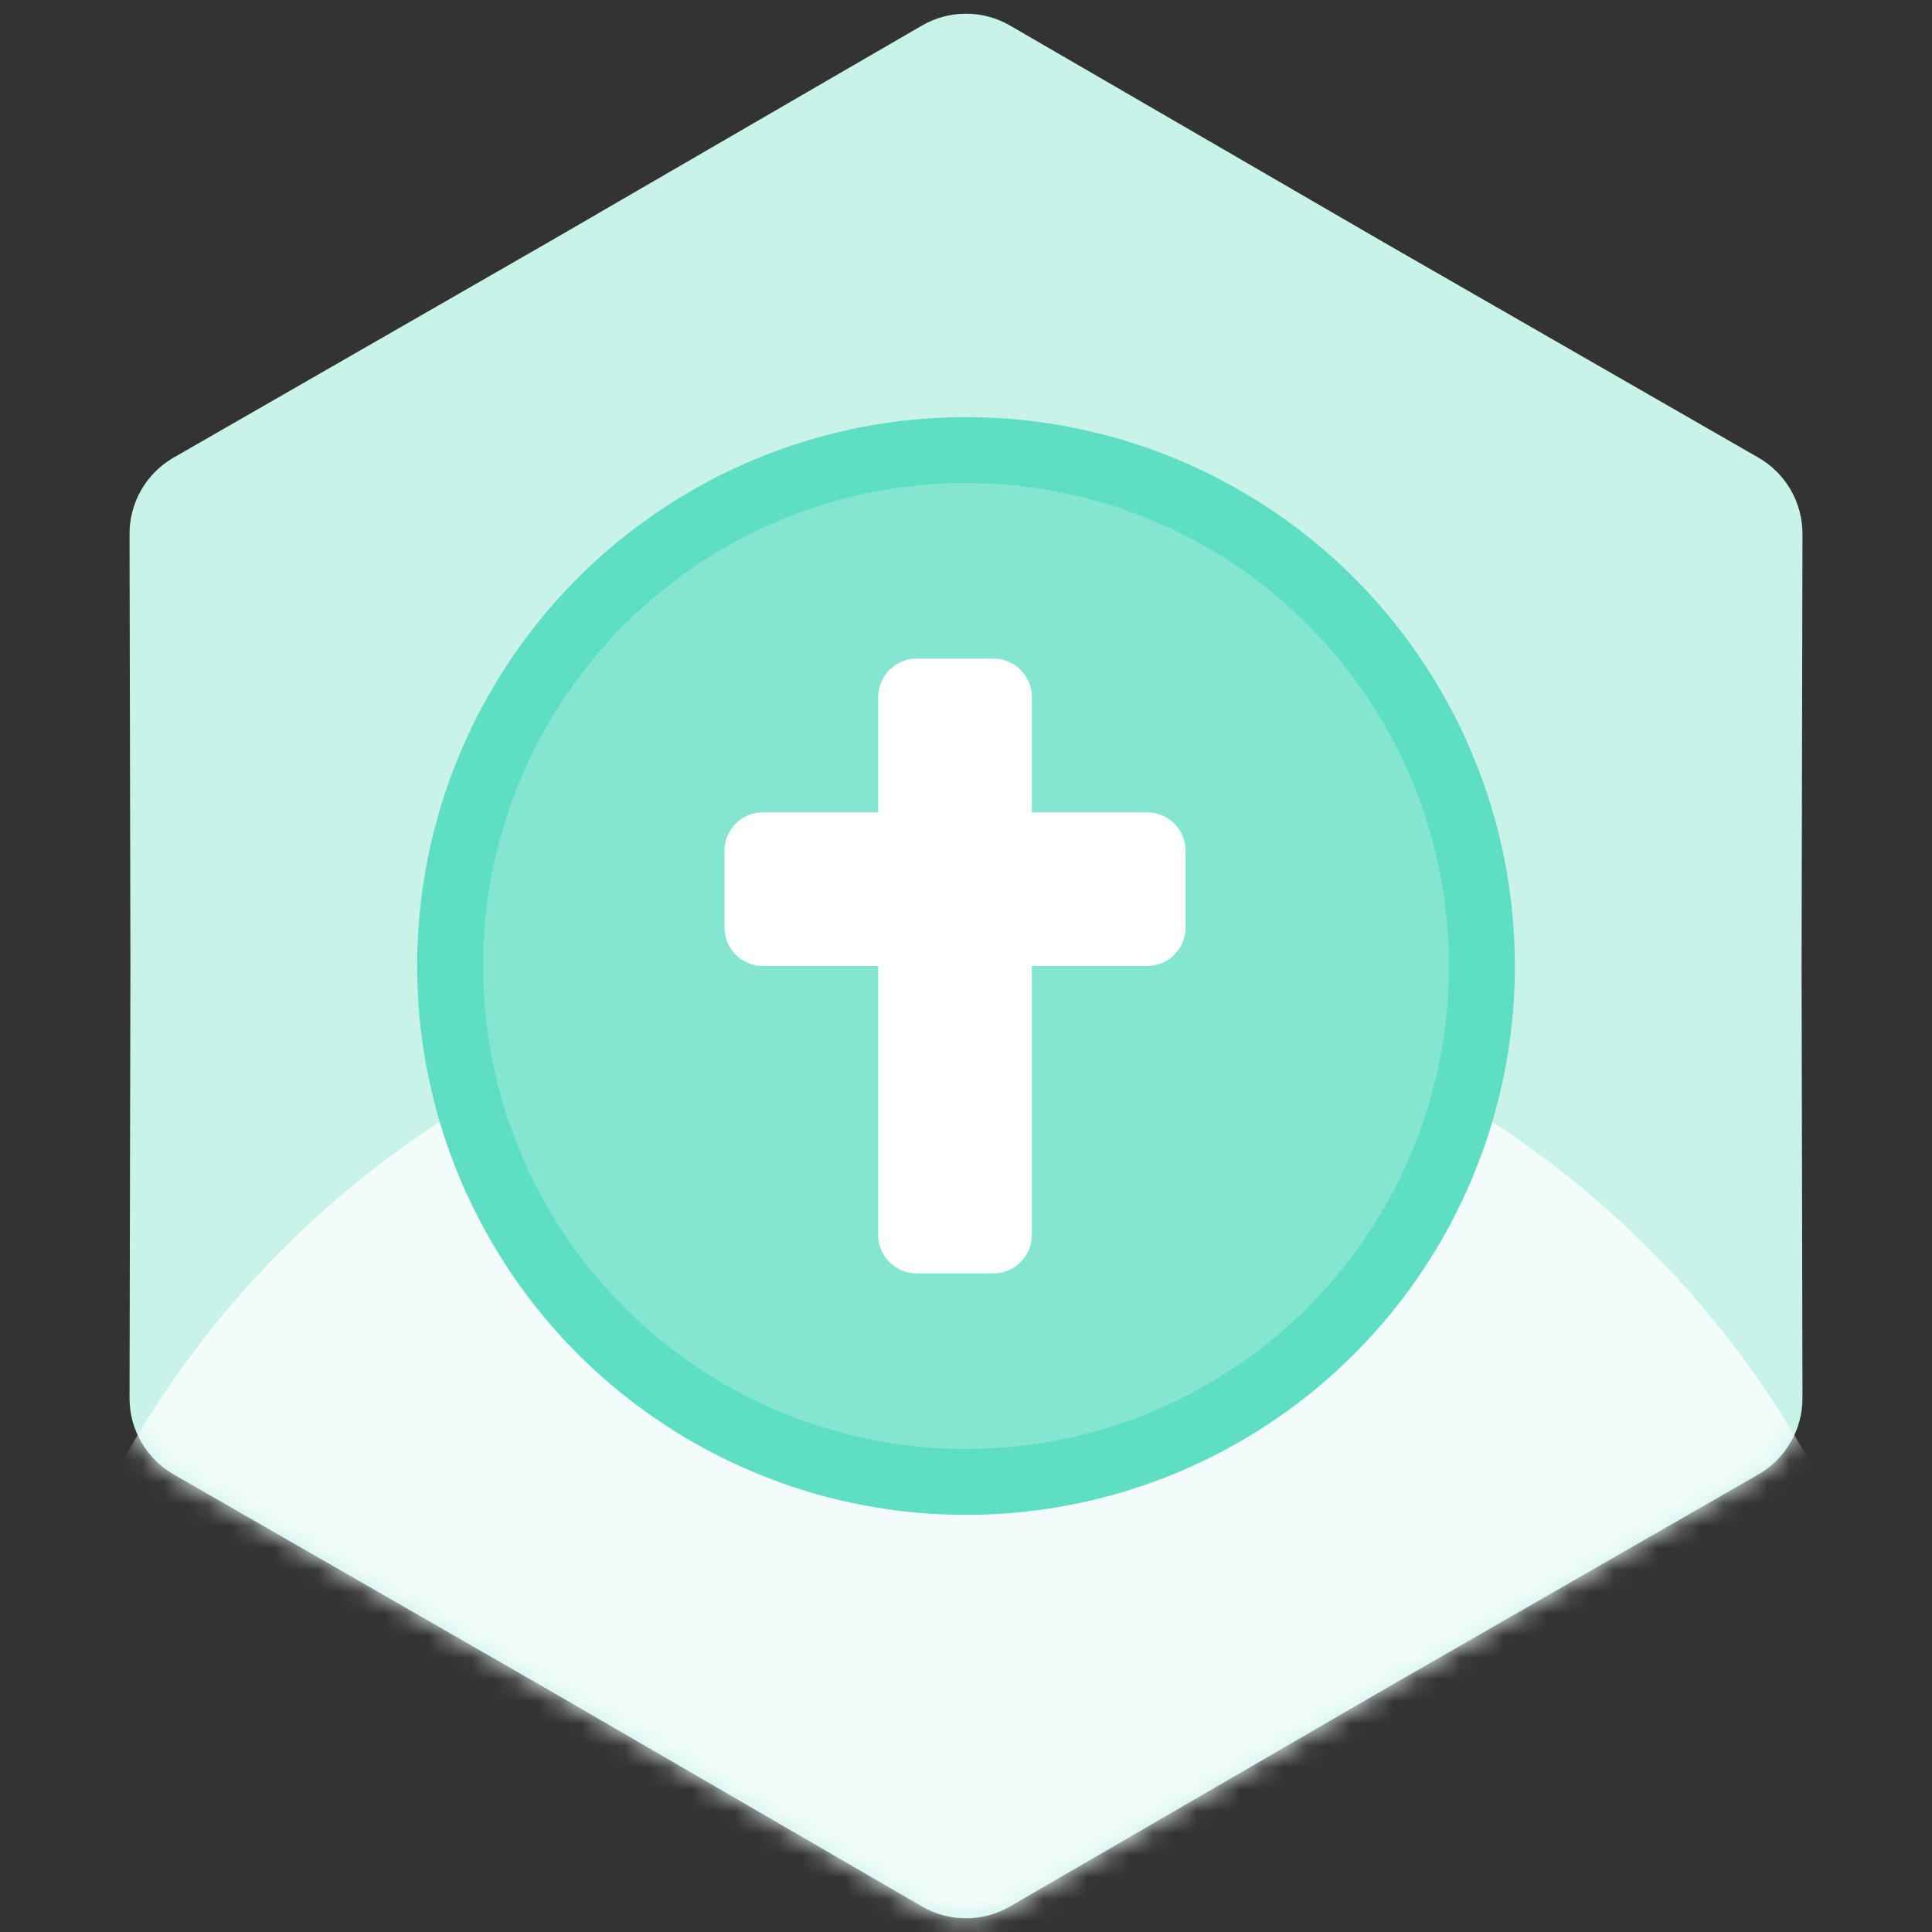 <svg width="88" height="88" viewBox="0 0 88 88" fill="none" xmlns="http://www.w3.org/2000/svg">
<rect x="0" y="0" width="88" height="88" fill="#333333" stroke="none"/>
<path d="M41.993 1.164C43.234 0.444 44.766 0.444 46.007 1.164L63.03 11.039L80.093 20.844C81.337 21.559 82.103 22.885 82.1 24.32L82.06 44L82.1 63.68C82.103 65.115 81.337 66.441 80.093 67.156L63.03 76.961L46.007 86.836C44.766 87.556 43.234 87.556 41.993 86.836L24.97 76.961L7.907 67.156C6.663 66.441 5.897 65.115 5.9 63.68L5.94 44L5.9 24.32C5.897 22.885 6.663 21.559 7.907 20.844L24.97 11.039L41.993 1.164Z" fill="#C9F2E9"/>
<mask id="mask0_135_8921" style="mask-type:alpha" maskUnits="userSpaceOnUse" x="5" y="0" width="78" height="88">
<path d="M41.993 1.164C43.234 0.444 44.766 0.444 46.007 1.164L63.03 11.039L80.093 20.844C81.337 21.559 82.103 22.885 82.1 24.32L82.06 44L82.1 63.68C82.103 65.115 81.337 66.441 80.093 67.156L63.03 76.961L46.007 86.836C44.766 87.556 43.234 87.556 41.993 86.836L24.97 76.961L7.907 67.156C6.663 66.441 5.897 65.115 5.9 63.68L5.94 44L5.9 24.32C5.897 22.885 6.663 21.559 7.907 20.844L24.97 11.039L41.993 1.164Z" fill="#FF8FA2"/>
</mask>
<g mask="url(#mask0_135_8921)">
<circle cx="44" cy="88" r="44" fill="#F2FCFB"/>
</g>
<circle cx="44" cy="44" r="23.5" fill="#84E6D1" stroke="#5EDEC3" stroke-width="3"/>
<path d="M52.25 37H47V31.75C47 30.784 46.216 30 45.25 30H41.75C40.784 30 40 30.784 40 31.75V37H34.75C33.784 37 33 37.784 33 38.75V42.25C33 43.216 33.784 44 34.75 44H40V56.25C40 57.216 40.784 58 41.75 58H45.25C46.216 58 47 57.216 47 56.25V44H52.25C53.216 44 54 43.216 54 42.25V38.75C54 37.784 53.216 37 52.25 37Z" fill="white"/>
</svg>
